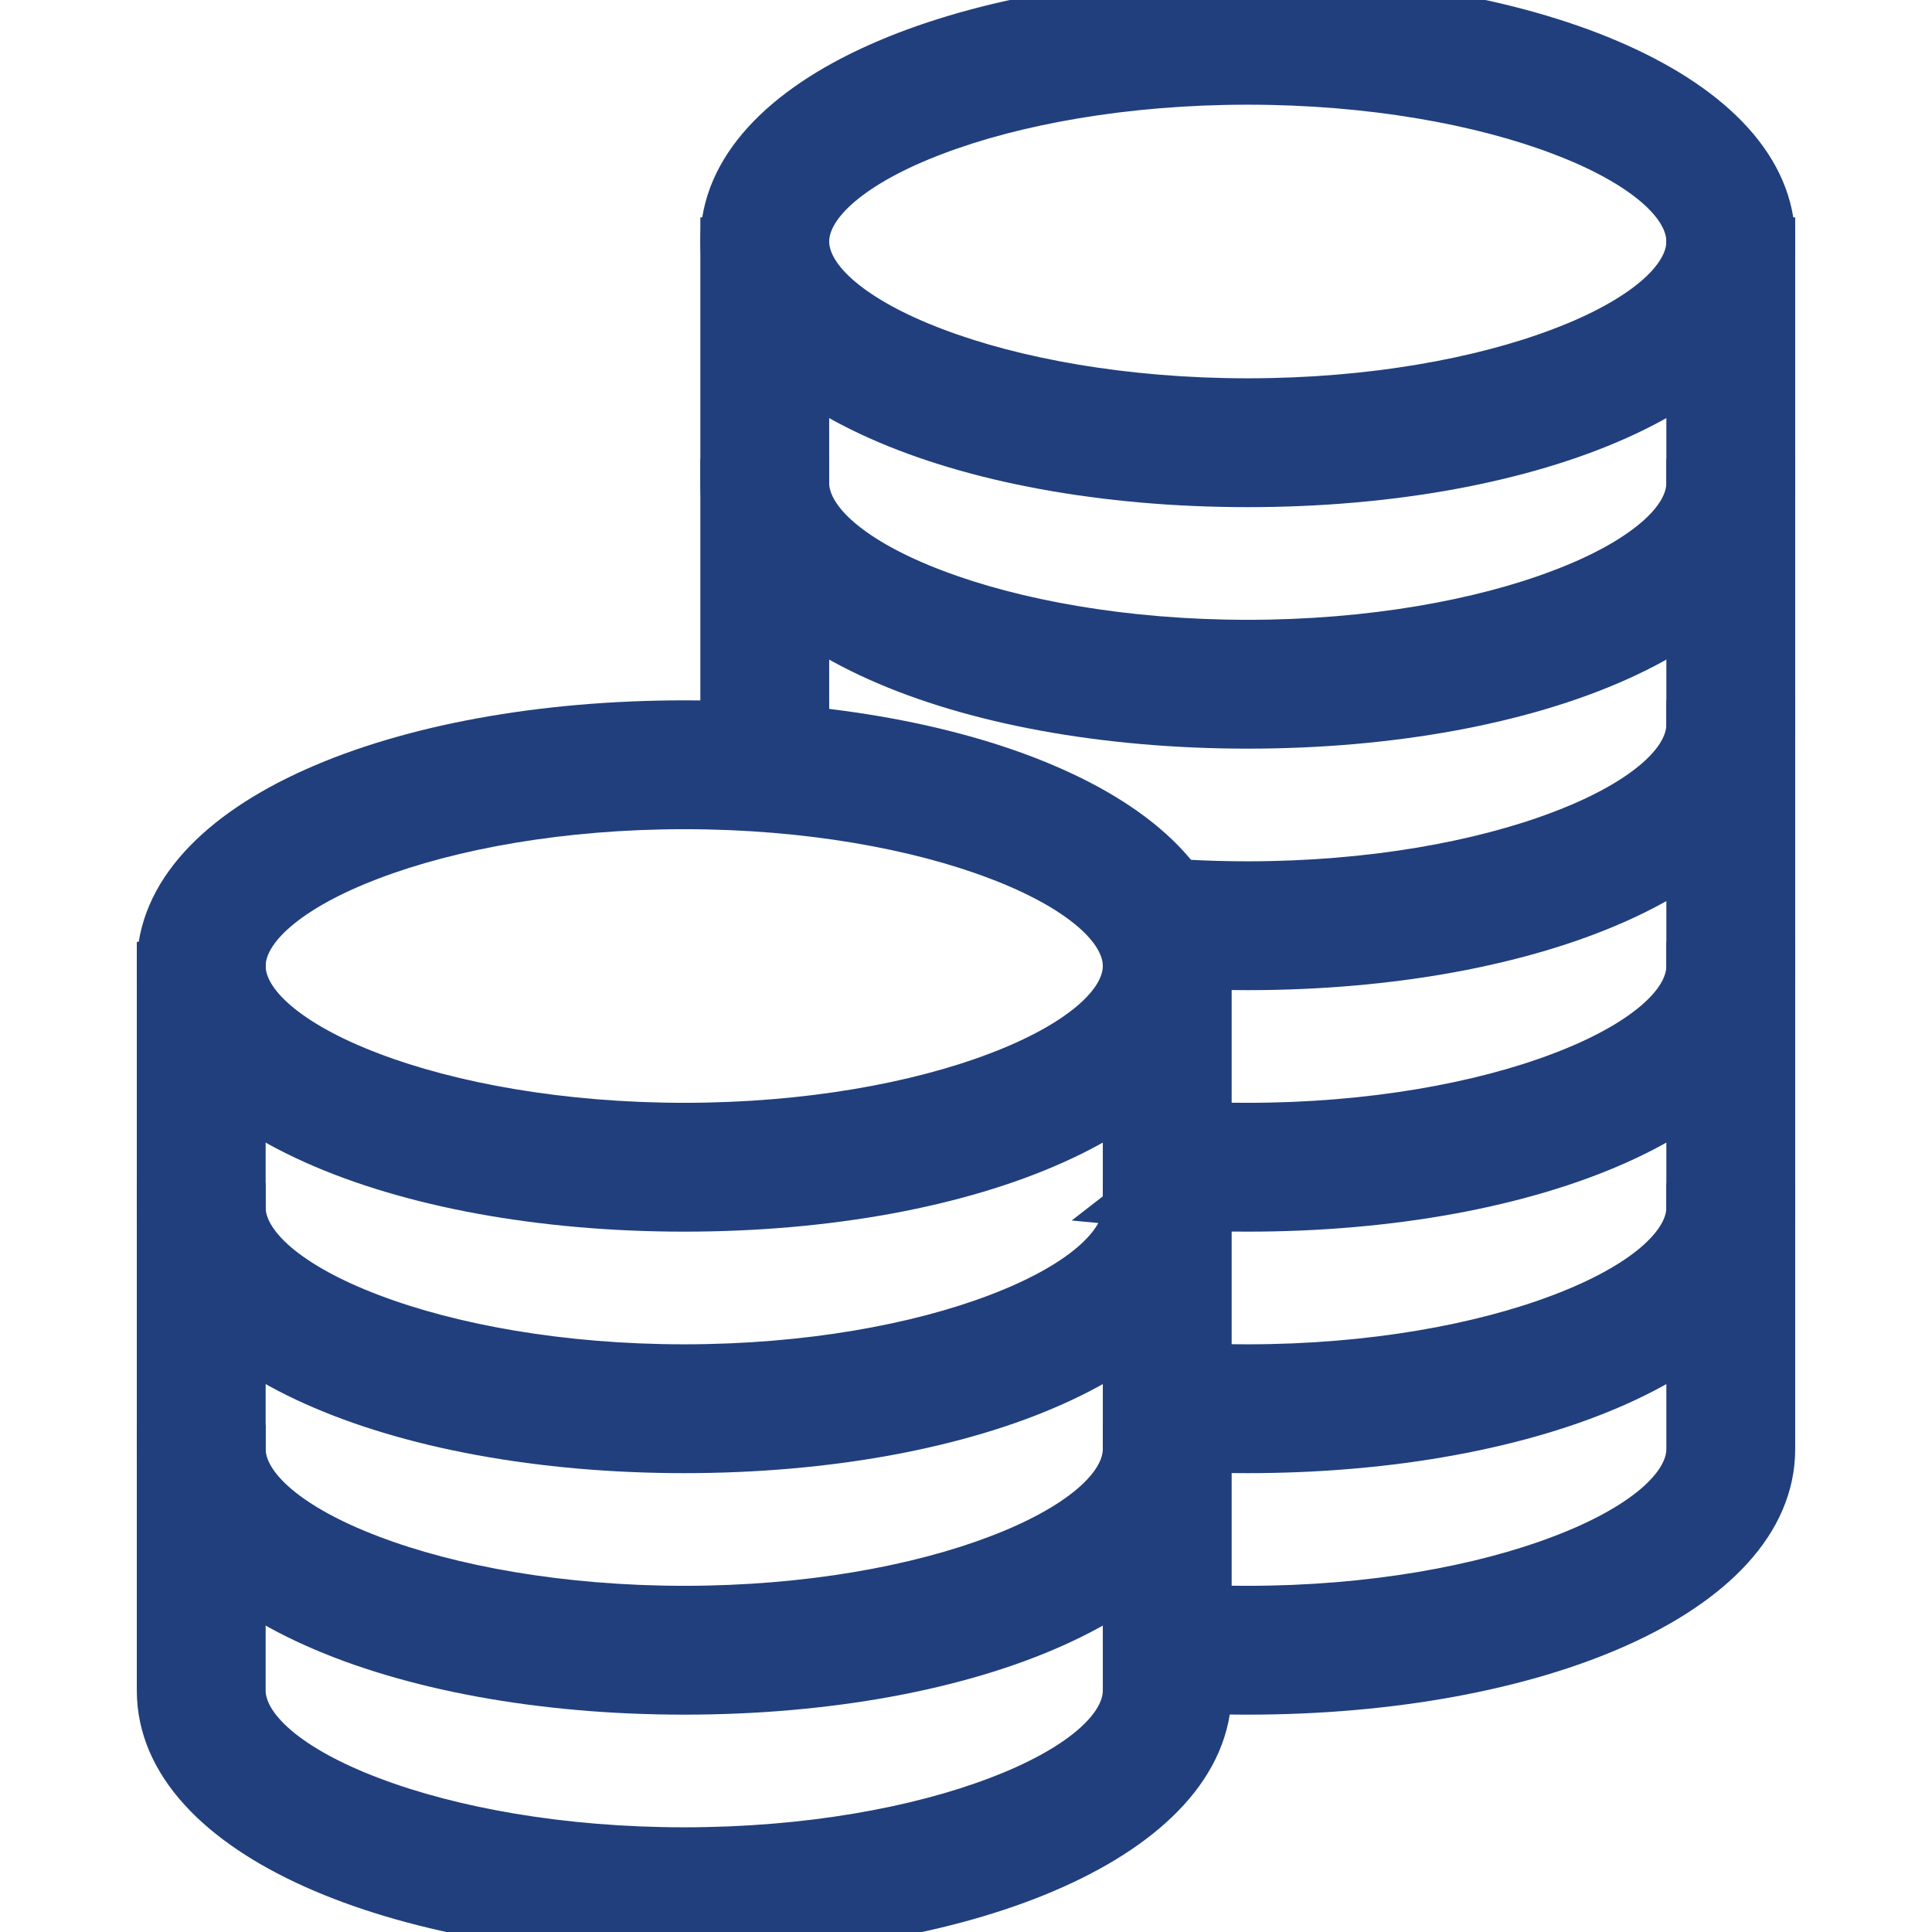 <svg width="16" height="16" viewBox="0 0 16 16" fill="none" xmlns="http://www.w3.org/2000/svg">
<g clip-path="url(#clip0)">
<path d="M14.767 2C14.767 1.346 14.228 0.821 13.432 0.465C12.629 0.105 11.531 -0.1 10.333 -0.1C9.135 -0.1 8.037 0.105 7.235 0.465C6.439 0.821 5.9 1.346 5.9 2C5.9 2.654 6.439 3.179 7.235 3.535C8.037 3.895 9.135 4.1 10.333 4.1C11.531 4.1 12.629 3.895 13.432 3.535C14.228 3.179 14.767 2.654 14.767 2ZM6.767 2C6.767 1.879 6.843 1.738 7.017 1.591C7.19 1.445 7.445 1.304 7.77 1.181C8.418 0.934 9.322 0.767 10.333 0.767C11.344 0.767 12.249 0.934 12.897 1.181C13.222 1.304 13.477 1.445 13.65 1.591C13.824 1.738 13.9 1.879 13.9 2C13.9 2.121 13.824 2.262 13.65 2.409C13.477 2.555 13.222 2.696 12.897 2.819C12.249 3.066 11.344 3.233 10.333 3.233C9.322 3.233 8.418 3.066 7.77 2.819C7.445 2.696 7.19 2.555 7.017 2.409C6.843 2.262 6.767 2.121 6.767 2Z" fill="#213F7D" stroke="#213F7D" stroke-width="0.2"/>
<path d="M14.767 2V1.9H14.667H14H13.9V2V4C13.9 4.121 13.824 4.262 13.65 4.409C13.477 4.555 13.222 4.696 12.897 4.819C12.249 5.066 11.344 5.233 10.333 5.233C9.322 5.233 8.418 5.066 7.77 4.819C7.445 4.696 7.19 4.555 7.017 4.409C6.843 4.262 6.767 4.121 6.767 4V2V1.9H6.667H6H5.9V2V4C5.9 4.654 6.439 5.179 7.235 5.535C8.037 5.895 9.135 6.1 10.333 6.1C11.531 6.1 12.629 5.895 13.432 5.535C14.228 5.179 14.767 4.654 14.767 4V2Z" fill="#213F7D" stroke="#213F7D" stroke-width="0.2"/>
<path d="M5.9 6.006V6.089L5.981 6.104L5.981 6.104L5.989 6.106L5.996 6.106C6.225 6.114 6.446 6.131 6.659 6.155L6.787 6.169L6.77 6.042C6.768 6.028 6.767 6.014 6.767 6V4V3.9H6.667H6H5.9V4V6V6.006ZM9.333 7.952L9.336 8.051C9.657 8.083 9.991 8.1 10.333 8.1C11.531 8.1 12.629 7.895 13.432 7.535C14.228 7.179 14.767 6.654 14.767 6V4V3.9H14.667H14H13.9V4V6C13.9 6.121 13.824 6.262 13.65 6.409C13.477 6.555 13.222 6.696 12.897 6.819C12.249 7.066 11.344 7.233 10.333 7.233C9.988 7.233 9.656 7.214 9.341 7.178L9.213 7.164L9.23 7.291C9.232 7.305 9.233 7.32 9.233 7.333C9.233 7.39 9.238 7.618 9.246 7.954L9.333 7.952Z" fill="#213F7D" stroke="#213F7D" stroke-width="0.2"/>
<path d="M9.296 9.908L9.136 10.032L9.388 10.056C9.693 10.085 10.009 10.1 10.333 10.1C11.531 10.1 12.629 9.895 13.432 9.535C14.228 9.179 14.767 8.654 14.767 8V6V5.9H14.667H14H13.9V6V8C13.9 8.121 13.824 8.262 13.65 8.409C13.477 8.555 13.222 8.696 12.897 8.819C12.249 9.066 11.344 9.233 10.333 9.233C10.007 9.233 9.69 9.216 9.391 9.184L9.277 9.172L9.28 9.286C9.282 9.353 9.283 9.421 9.285 9.49C9.289 9.627 9.292 9.766 9.296 9.908ZM6.656 6.154L6.767 6.167V6.055V6V5.9H6.667H6H5.9V6V6.006V6.103L5.996 6.106C6.223 6.114 6.443 6.131 6.656 6.154Z" fill="#213F7D" stroke="#213F7D" stroke-width="0.2"/>
<path d="M10.1 8C10.1 7.346 9.561 6.821 8.765 6.465C7.963 6.105 6.865 5.9 5.667 5.9C4.469 5.9 3.371 6.105 2.568 6.465C1.772 6.821 1.233 7.346 1.233 8C1.233 8.654 1.772 9.179 2.568 9.535C3.371 9.895 4.469 10.1 5.667 10.1C6.865 10.1 7.963 9.895 8.765 9.535C9.561 9.179 10.1 8.654 10.1 8ZM2.1 8C2.1 7.879 2.176 7.738 2.35 7.591C2.523 7.445 2.778 7.304 3.103 7.181C3.751 6.934 4.656 6.767 5.667 6.767C6.678 6.767 7.582 6.934 8.23 7.181C8.555 7.304 8.81 7.445 8.983 7.591C9.157 7.738 9.233 7.879 9.233 8C9.233 8.121 9.157 8.262 8.983 8.409C8.81 8.555 8.555 8.696 8.23 8.819C7.582 9.066 6.678 9.233 5.667 9.233C4.656 9.233 3.751 9.066 3.103 8.819C2.778 8.696 2.523 8.555 2.35 8.409C2.176 8.262 2.1 8.121 2.1 8Z" fill="#213F7D" stroke="#213F7D" stroke-width="0.2"/>
<path d="M10.1 8V7.9H10H9.333H9.233V8V10C9.233 10.121 9.157 10.261 8.983 10.409C8.81 10.555 8.555 10.696 8.23 10.819C7.582 11.066 6.678 11.233 5.667 11.233C4.656 11.233 3.751 11.066 3.103 10.819C2.778 10.696 2.523 10.555 2.35 10.409C2.176 10.261 2.1 10.121 2.1 10V8V7.9H2H1.333H1.233V8V10C1.233 10.654 1.772 11.179 2.568 11.535C3.371 11.895 4.469 12.1 5.667 12.1C6.865 12.1 7.963 11.895 8.765 11.535C9.561 11.179 10.1 10.654 10.1 10V8Z" fill="#213F7D" stroke="#213F7D" stroke-width="0.2"/>
<path d="M10.1 10V9.9H10H9.333H9.233V10V12C9.233 12.121 9.157 12.261 8.983 12.409C8.81 12.555 8.555 12.696 8.23 12.819C7.582 13.066 6.678 13.233 5.667 13.233C4.656 13.233 3.751 13.066 3.103 12.819C2.778 12.696 2.523 12.555 2.35 12.409C2.176 12.261 2.1 12.121 2.1 12V10V9.9H2H1.333H1.233V10V12C1.233 12.654 1.772 13.179 2.568 13.535C3.371 13.895 4.469 14.1 5.667 14.1C6.865 14.1 7.963 13.895 8.765 13.535C9.561 13.179 10.1 12.654 10.1 12V10Z" fill="#213F7D" stroke="#213F7D" stroke-width="0.2"/>
<path d="M10.1 12V11.9H10H9.333H9.233V12V14C9.233 14.121 9.157 14.261 8.983 14.409C8.81 14.555 8.555 14.696 8.23 14.819C7.582 15.066 6.678 15.233 5.667 15.233C4.656 15.233 3.751 15.066 3.103 14.819C2.778 14.696 2.523 14.555 2.35 14.409C2.176 14.261 2.1 14.121 2.1 14V12V11.9H2H1.333H1.233V12V14C1.233 14.654 1.772 15.179 2.568 15.535C3.371 15.895 4.469 16.1 5.667 16.1C6.865 16.1 7.963 15.895 8.765 15.535C9.561 15.179 10.1 14.654 10.1 14V12Z" fill="#213F7D" stroke="#213F7D" stroke-width="0.2"/>
<path d="M9.359 12.001L9.383 12.056L9.442 12.061C9.73 12.087 10.028 12.1 10.333 12.1C11.531 12.1 12.629 11.895 13.432 11.535C14.228 11.179 14.767 10.654 14.767 10V8V7.9H14.667H14H13.9V8V10C13.9 10.121 13.824 10.261 13.65 10.409C13.477 10.555 13.222 10.696 12.897 10.819C12.249 11.066 11.344 11.233 10.333 11.233C10.025 11.233 9.727 11.218 9.443 11.189L9.33 11.178L9.333 11.291C9.337 11.442 9.341 11.591 9.345 11.736C9.347 11.813 9.349 11.889 9.351 11.964L9.351 11.983L9.359 12.001L9.359 12.001Z" fill="#213F7D" stroke="#213F7D" stroke-width="0.2"/>
<path d="M9.411 14L9.432 14.061L9.497 14.066C9.768 14.088 10.048 14.1 10.333 14.1C11.531 14.1 12.629 13.895 13.432 13.535C14.228 13.179 14.767 12.654 14.767 12V10V9.9H14.667H14H13.9V10V12C13.9 12.121 13.824 12.261 13.65 12.409C13.477 12.555 13.222 12.696 12.897 12.819C12.249 13.066 11.345 13.233 10.333 13.233C10.044 13.233 9.764 13.22 9.496 13.194L9.384 13.184L9.387 13.296C9.392 13.465 9.395 13.609 9.398 13.722C9.402 13.841 9.404 13.925 9.405 13.969L9.405 13.985L9.411 14L9.411 14Z" fill="#213F7D" stroke="#213F7D" stroke-width="0.2"/>
</g>
<defs>
<clipPath id="clip0">
<rect width="16" height="16" fill="white"/>
</clipPath>
</defs>
</svg>
